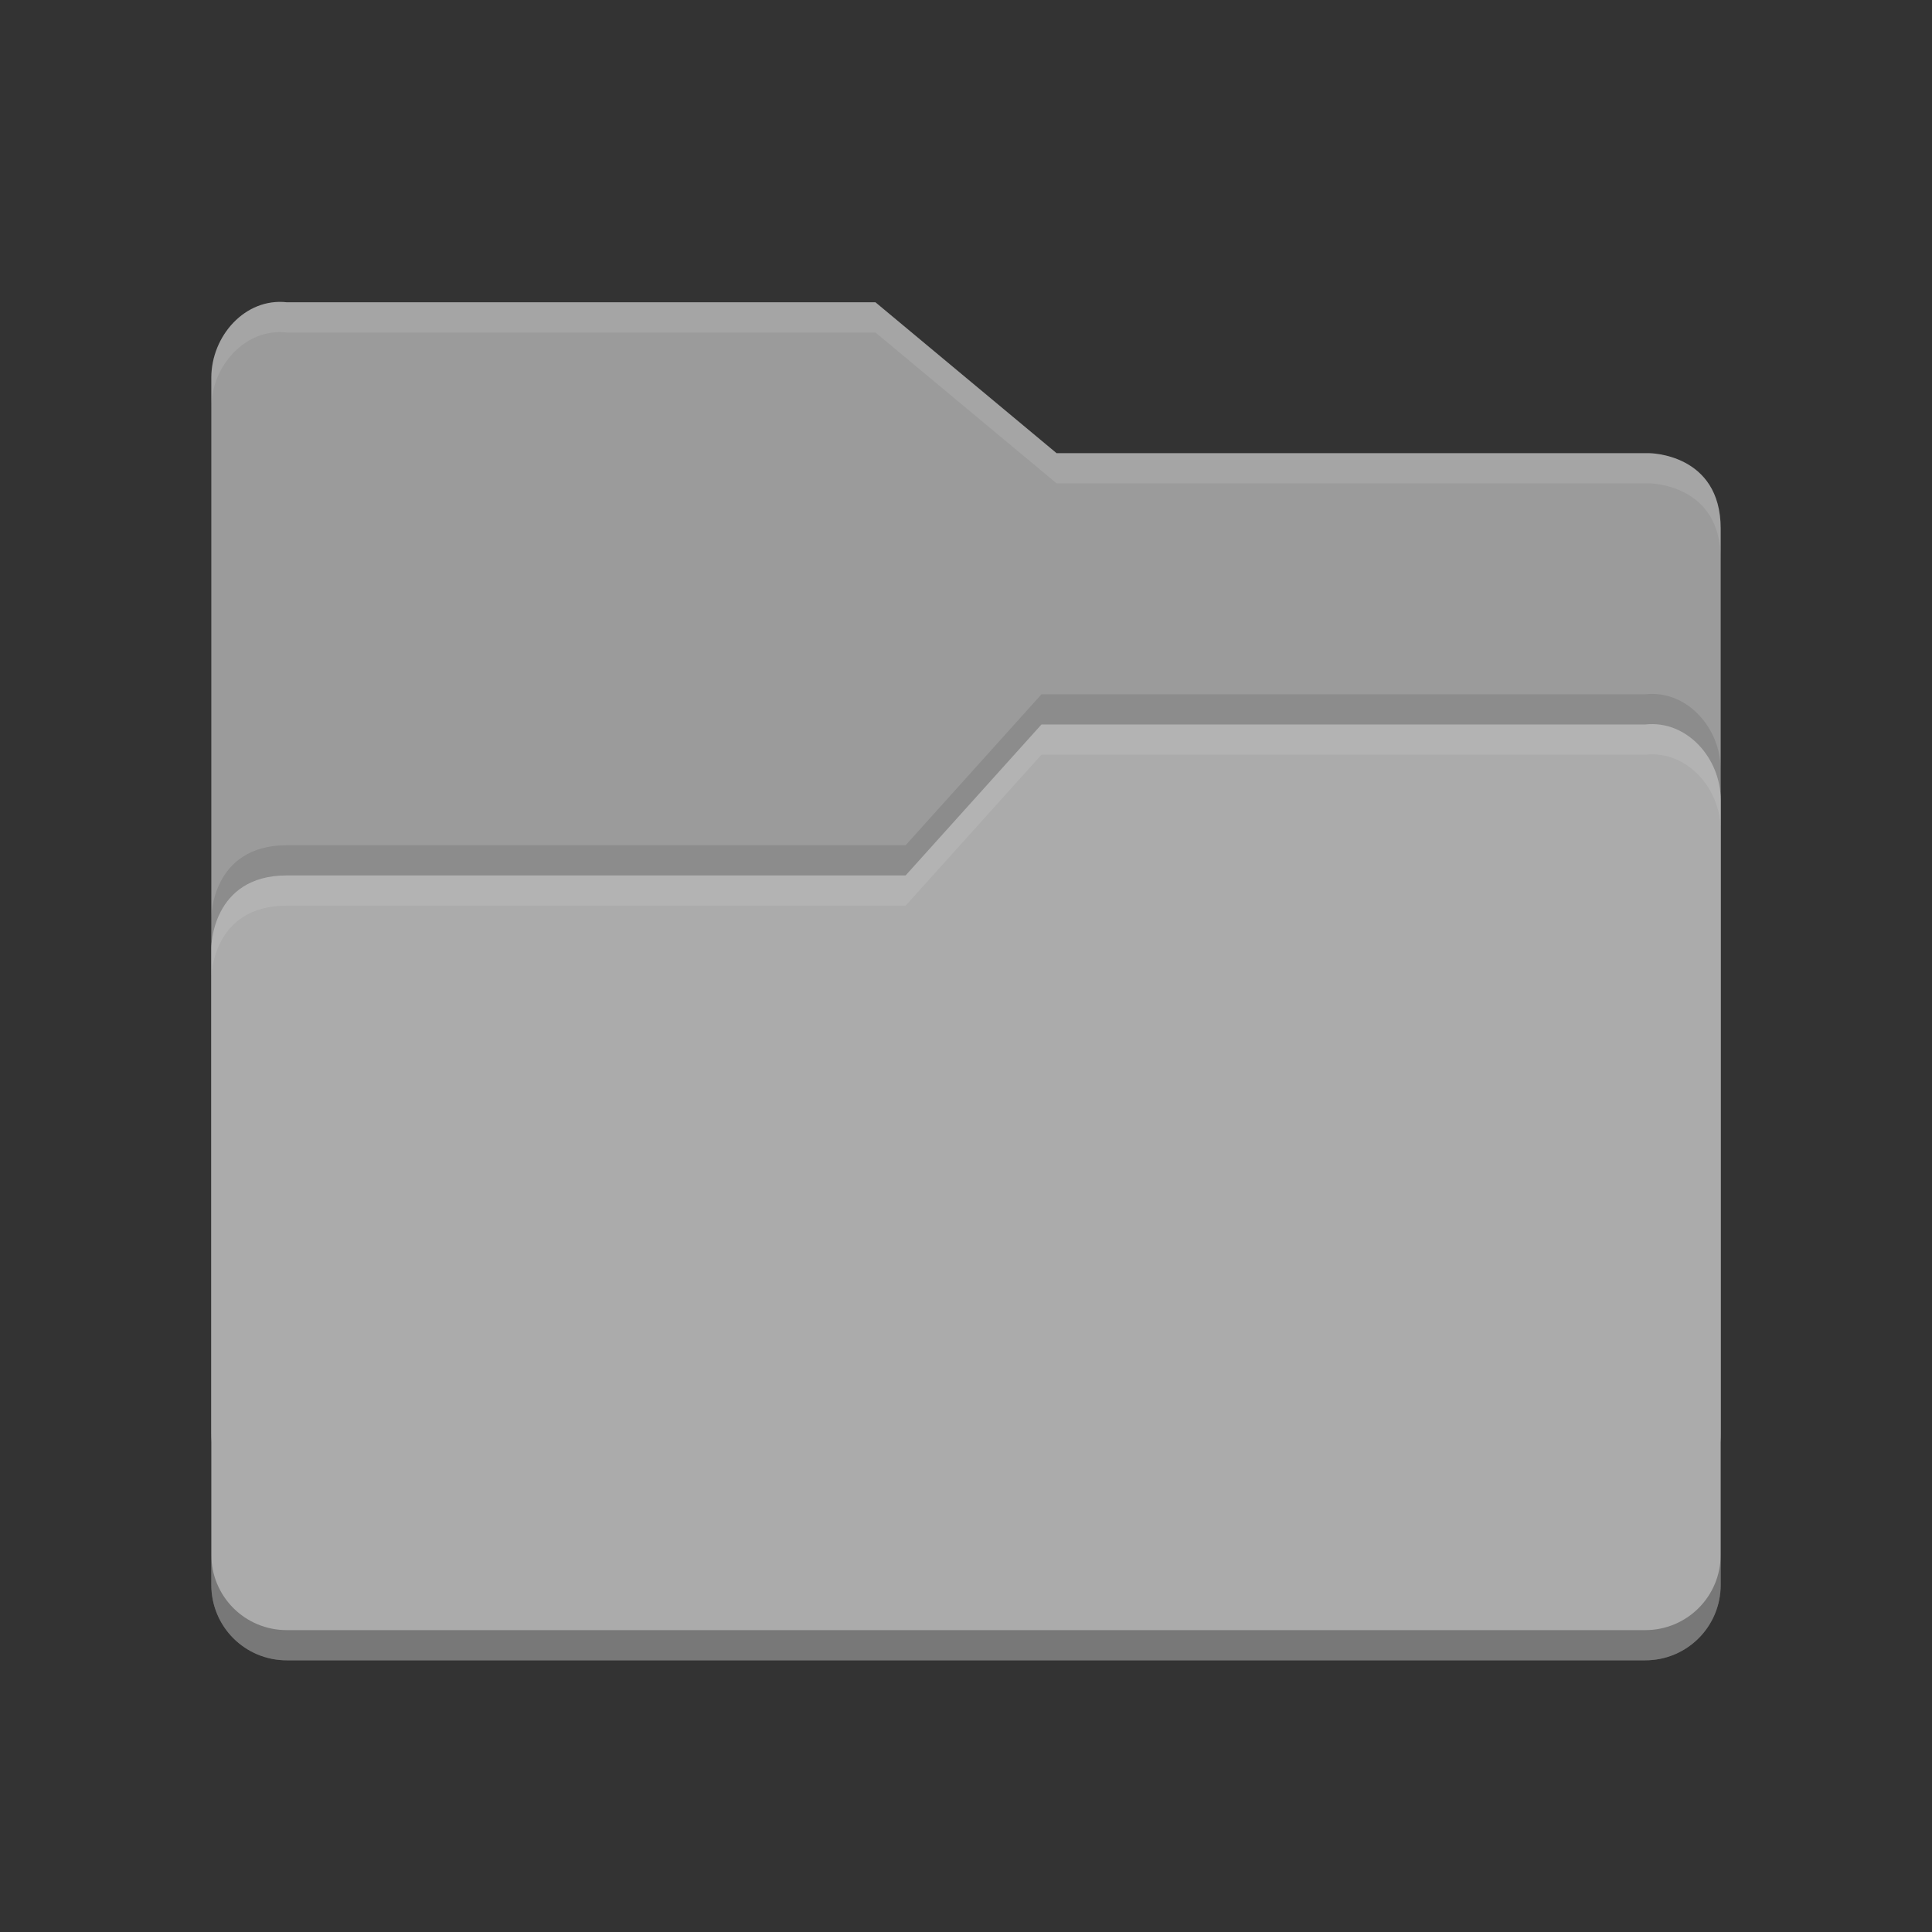 <?xml version="1.0" encoding="UTF-8" standalone="no"?>
<!-- Created with Inkscape (http://www.inkscape.org/) -->

<svg
   xmlns:dc="http://purl.org/dc/elements/1.1/"
   xmlns:cc="http://creativecommons.org/ns#"
   xmlns:rdf="http://www.w3.org/1999/02/22-rdf-syntax-ns#"
   xmlns:svg="http://www.w3.org/2000/svg"
   xmlns="http://www.w3.org/2000/svg"
   xmlns:sodipodi="http://sodipodi.sourceforge.net/DTD/sodipodi-0.dtd"
   xmlns:inkscape="http://www.inkscape.org/namespaces/inkscape"
   width="64"
   height="64"
   viewBox="0 0 64 64"
   id="svg2"
   version="1.1"
   inkscape:version="0.91 r13725"
   sodipodi:docname="folder-open.svg">
  <rect x="0" y="0" width="64" height="64" fill="#333333" stroke="none"/>
  <defs
     id="defs4" />
  <sodipodi:namedview
     id="base"
     pagecolor="#ffffff"
     bordercolor="#666666"
     borderopacity="1.0"
     inkscape:pageopacity="0.0"
     inkscape:pageshadow="2"
     inkscape:zoom="11.36"
     inkscape:cx="23.508829"
     inkscape:cy="29.882842"
     inkscape:document-units="px"
     inkscape:current-layer="layer1"
     showgrid="false"
     units="px"
     inkscape:window-width="1600"
     inkscape:window-height="843"
     inkscape:window-x="0"
     inkscape:window-y="0"
     inkscape:window-maximized="1" />
  <g
     inkscape:label="Layer 1"
     inkscape:groupmode="layer"
     id="layer1"
     transform="translate(0,-988.362)">
    <path
       id="path5171-8"
       d="m 7,1035.863 0,-34.988 c 0,-1.385 1.123,-2.653 2.5,-2.5 l 19.5,0 6,4.999 19.628,0 c 0,0 2.372,0 2.372,2.499 l 0,29.99 c 0,1.385 -1.115,2.499 -2.5,2.499 l -44.999,0 c -1.385,0 -2.5,-1.115 -2.5,-2.499 z"
       inkscape:connector-curvature="0"
       style="fill:#9b9b9b" />
    <path
       id="path5689"
       d="m 34.5,1011.362 -4.5,5 -20.5,0 c -2.5,0 -2.5,2.396 -2.5,2.396 l 0,2 c 0,0 0,-2.397 2.5,-2.397 l 20.5,0 4.5,-5 20,0 c 1.377,-0.153 2.5,1.115 2.5,2.5 l 0,-2 c 0,-1.385 -1.123,-2.653 -2.5,-2.5 l -20,0 z"
       inkscape:connector-curvature="0"
       style="opacity:0.1" />
    <path
       id="path5173-5"
       d="m 57,1040.862 0,-26 c 0,-1.385 -1.123,-2.653 -2.5,-2.5 l -20,0 -4.5,5 -20.5,0 c -2.5,0 -2.5,2.396 -2.5,2.396 l 0,21.104 c 0,1.385 1.115,2.5 2.5,2.5 l 45,0 c 1.385,0 2.5,-1.115 2.5,-2.5 z"
       inkscape:connector-curvature="0"
       style="fill:#ababab" />
    <path
       style="opacity:0.1;fill:#ffffff"
       d="M 34.5 24 L 30 29 L 9.5 29 C 7 29 7 31.396 7 31.396 L 7 32.396 C 7 32.396 7 30 9.5 30 L 30 30 L 34.5 25 L 54.5 25 C 55.877 24.847 57 26.115 57 27.5 L 57 26.5 C 57 25.115 55.877 23.847 54.5 24 L 34.5 24 z "
       transform="translate(0,988.362)"
       id="path5029-6" />
    <path
       style="opacity:0.3"
       d="M 7 51.5 L 7 52.5 C 7 53.885 8.115 55 9.5 55 L 54.5 55 C 55.885 55 57 53.885 57 52.5 L 57 51.5 C 57 52.885 55.885 54 54.5 54 L 9.5 54 C 8.115 54 7 52.885 7 51.5 z "
       transform="translate(0,988.362)"
       id="path5034-3" />
    <path
       style="opacity:0.1;fill:#ffffff"
       d="M 9.5 10.014 C 8.123 9.86 7 11.129 7 12.514 L 7 13.514 C 7 12.129 8.123 10.86 9.5 11.014 L 29 11.014 L 35 16.012 L 54.629 16.012 C 54.629 16.012 57 16.013 57 18.512 L 57 17.512 C 57 15.013 54.629 15.012 54.629 15.012 L 35 15.012 L 29 10.014 L 9.5 10.014 z "
       transform="translate(0,988.362)"
       id="path5024-8" />
  </g>
</svg>
